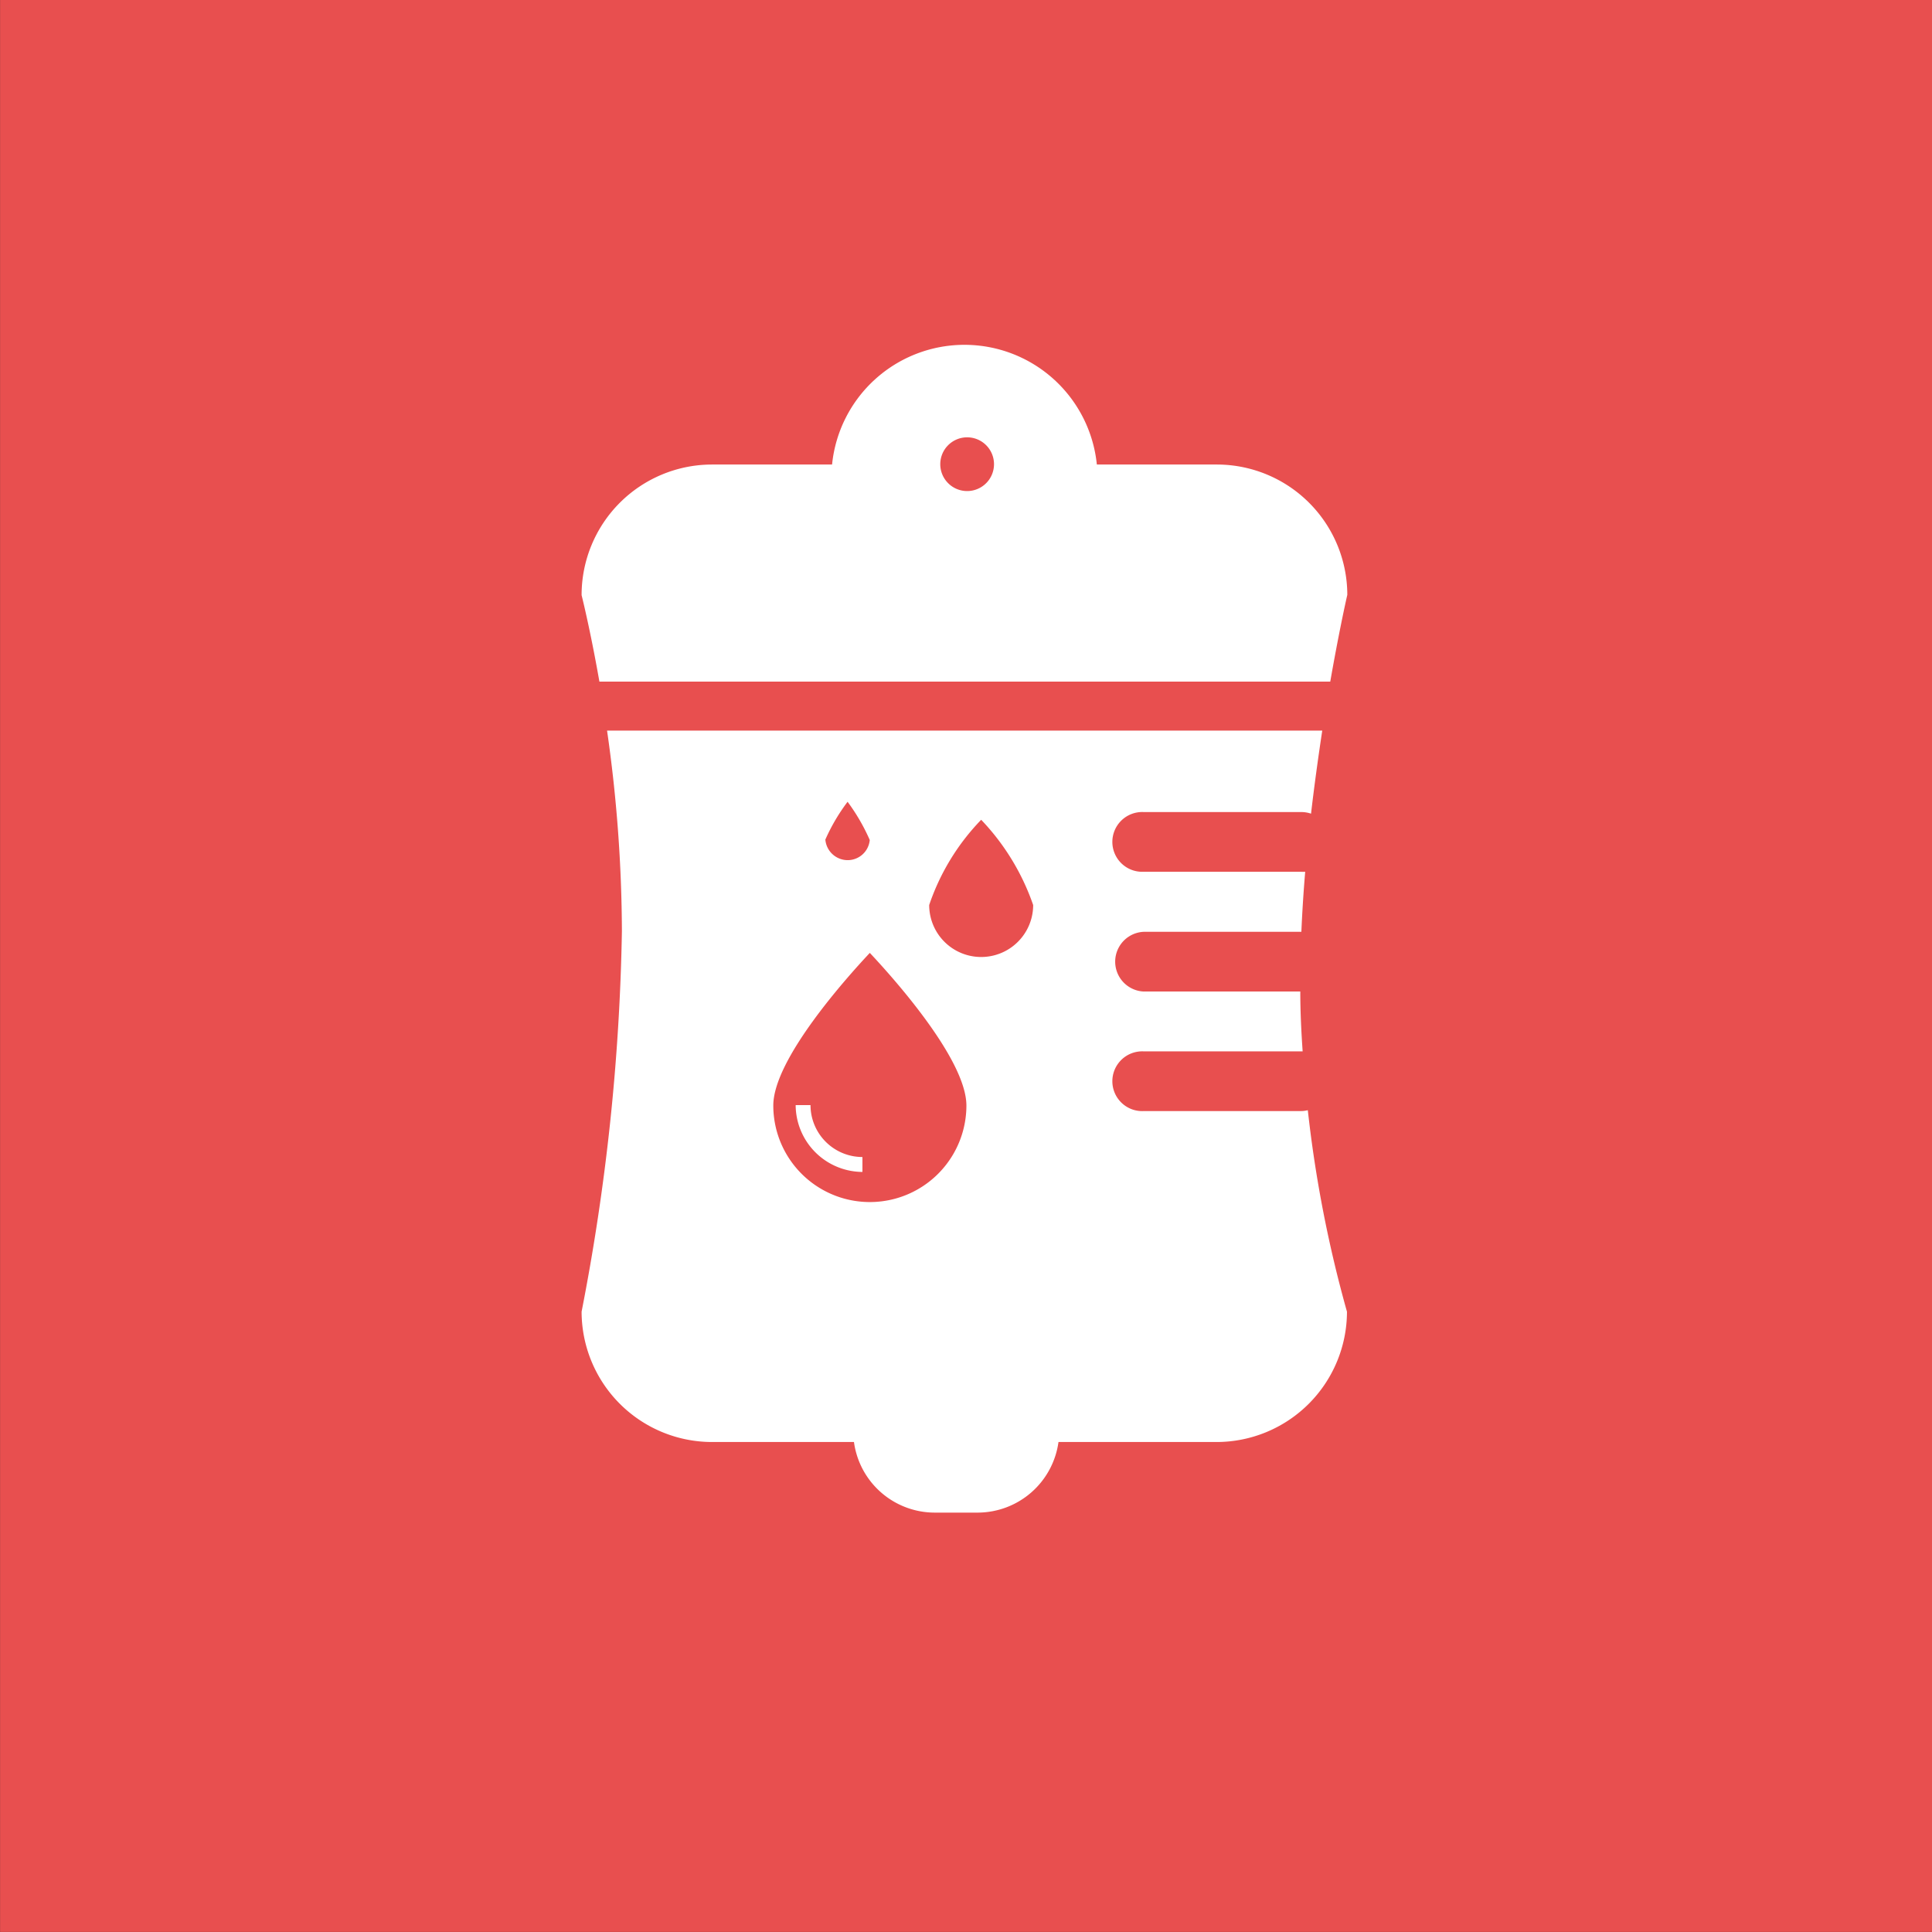 <svg xmlns="http://www.w3.org/2000/svg" width="28.764" height="28.764" viewBox="0 0 28.764 28.764"><rect x="0" y="0" width="28.764" height="28.764" fill="#333333" stroke="none"/><defs><style>.a{fill:#e84f4f;}.b{fill:#fff;}</style></defs><g transform="translate(0.001 0)"><rect class="a" width="28.763" height="28.763" transform="translate(0)"/><path class="b" d="M5.9,17.383H5.255a1.214,1.214,0,0,1-1.2-1.051H1.94A1.943,1.943,0,0,1,0,14.391,32.283,32.283,0,0,0,.6,8.726,21.367,21.367,0,0,0,.379,5.74H11.027c-.064.424-.121.84-.167,1.237a.458.458,0,0,0-.147-.024H8.368a.445.445,0,1,0,0,.889h2.344a.473.473,0,0,0,.061,0c-.023.272-.043.572-.057.894H8.368a.445.445,0,0,0,0,.889H10.7c0,.3.015.6.035.891H8.368a.445.445,0,1,0,0,.889h2.344a.454.454,0,0,0,.1-.013,18.655,18.655,0,0,0,.583,3,1.943,1.943,0,0,1-1.94,1.94H7.1A1.217,1.217,0,0,1,5.9,17.383ZM4.291,9.05c-.337.359-1.437,1.582-1.437,2.272a1.437,1.437,0,0,0,2.875,0C5.728,10.632,4.628,9.408,4.291,9.05ZM5.949,7.068a3.382,3.382,0,0,0-.774,1.269.774.774,0,0,0,1.548,0A3.485,3.485,0,0,0,5.949,7.068ZM3.96,6.8a2.835,2.835,0,0,0-.331.563.334.334,0,0,0,.331.306.33.33,0,0,0,.33-.3A2.924,2.924,0,0,0,3.96,6.8Zm.22,5.511h0a1,1,0,0,1-.993-.995h.221a.774.774,0,0,0,.773.773v.22Zm6.966-7.3H.265C.15,4.356.042,3.893,0,3.724V3.719a1.943,1.943,0,0,1,1.94-1.94H3.729a1.981,1.981,0,0,1,3.942,0H9.46a1.943,1.943,0,0,1,1.94,1.94c-.029.126-.131.591-.254,1.293ZM5.74,1.374a.4.4,0,1,0,.4.4A.4.4,0,0,0,5.74,1.374Z" transform="translate(8.658 5.137)"/></g></svg>